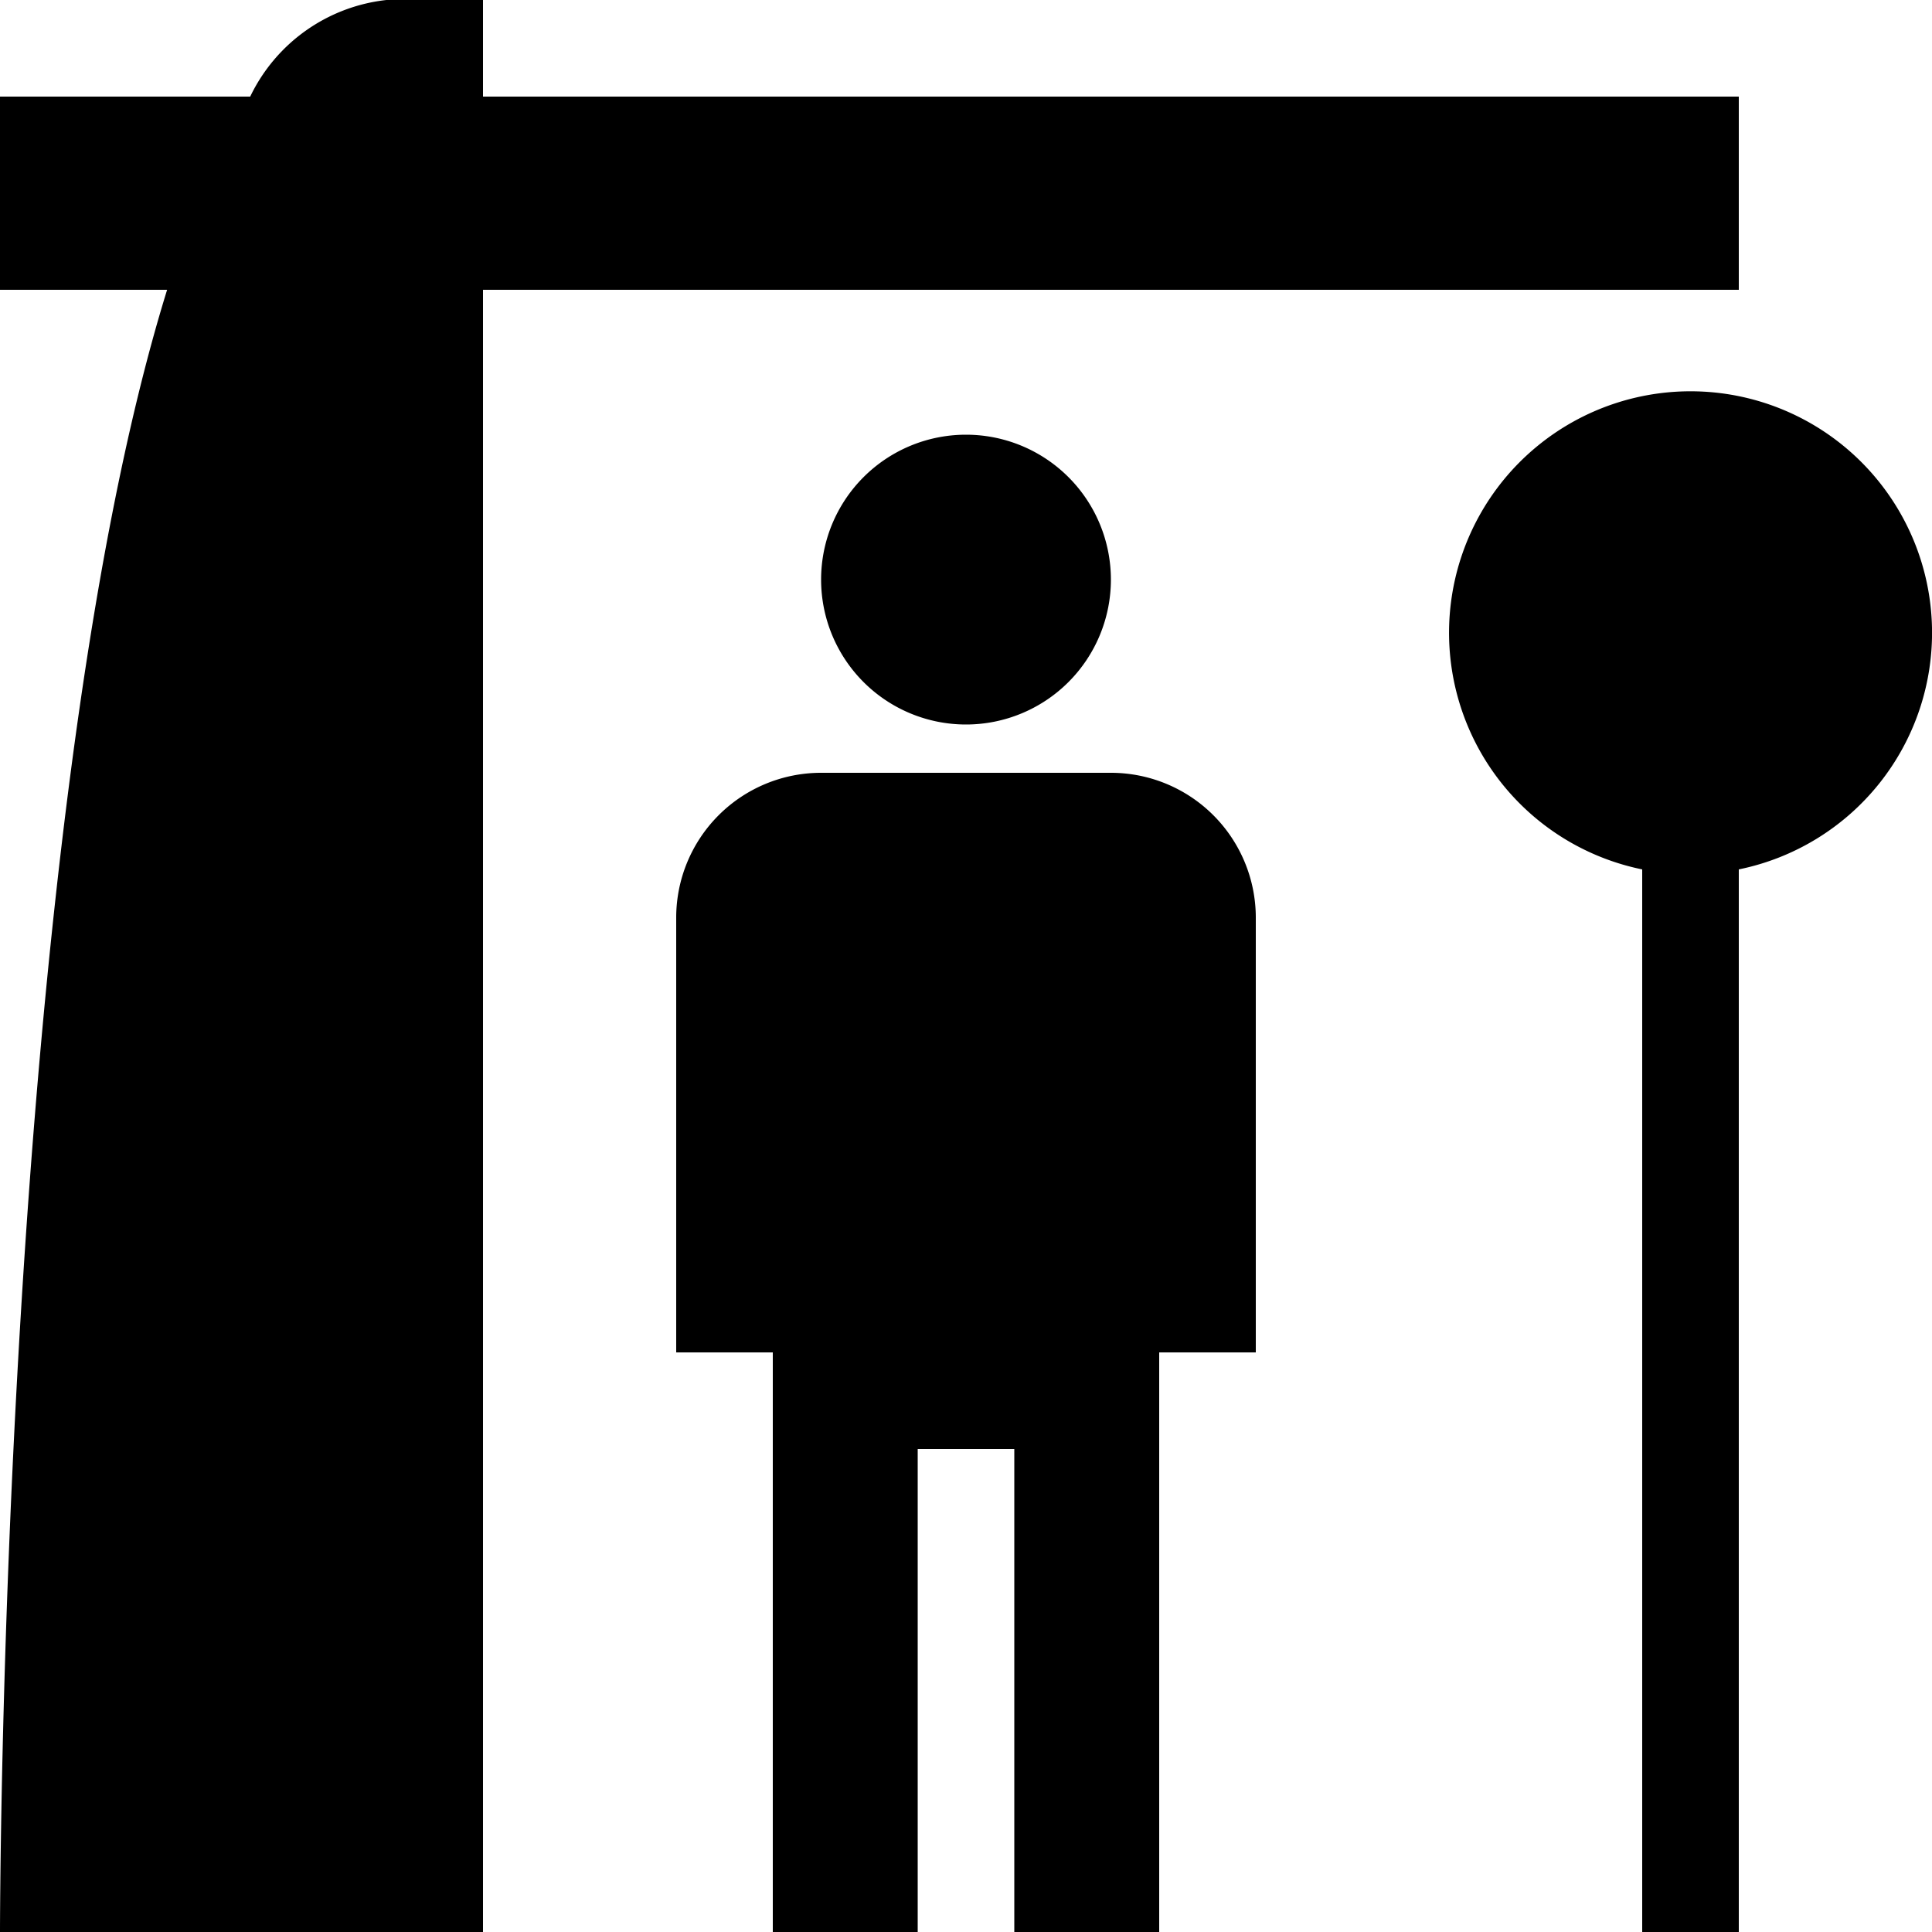<?xml version="1.0" encoding="UTF-8"?><!DOCTYPE svg PUBLIC "-//W3C//DTD SVG 1.1//EN" "http://www.w3.org/Graphics/SVG/1.1/DTD/svg11.dtd"><svg xmlns="http://www.w3.org/2000/svg" xmlns:xlink="http://www.w3.org/1999/xlink" version="1.1" id="mdi-bus-stop-covered" width="24" height="24" viewBox="2 2 20 20"><path d="M20 3H7V2H6A1.78 1.78 0 0 0 4.59 3H2V5H3.73C2 10.58 2 22 2 22H7V5H20M22 8.5A2.5 2.5 0 1 0 19 11V22H20V11A2.5 2.5 0 0 0 22 8.5M15 11.5V16H14V22H12.5V17H11.5V22H10V16H9V11.5A1.5 1.5 0 0 1 10.5 10H13.5A1.5 1.5 0 0 1 15 11.5M12 6.5A1.5 1.5 0 1 0 13.5 8A1.5 1.5 0 0 0 12 6.5Z" /></svg>